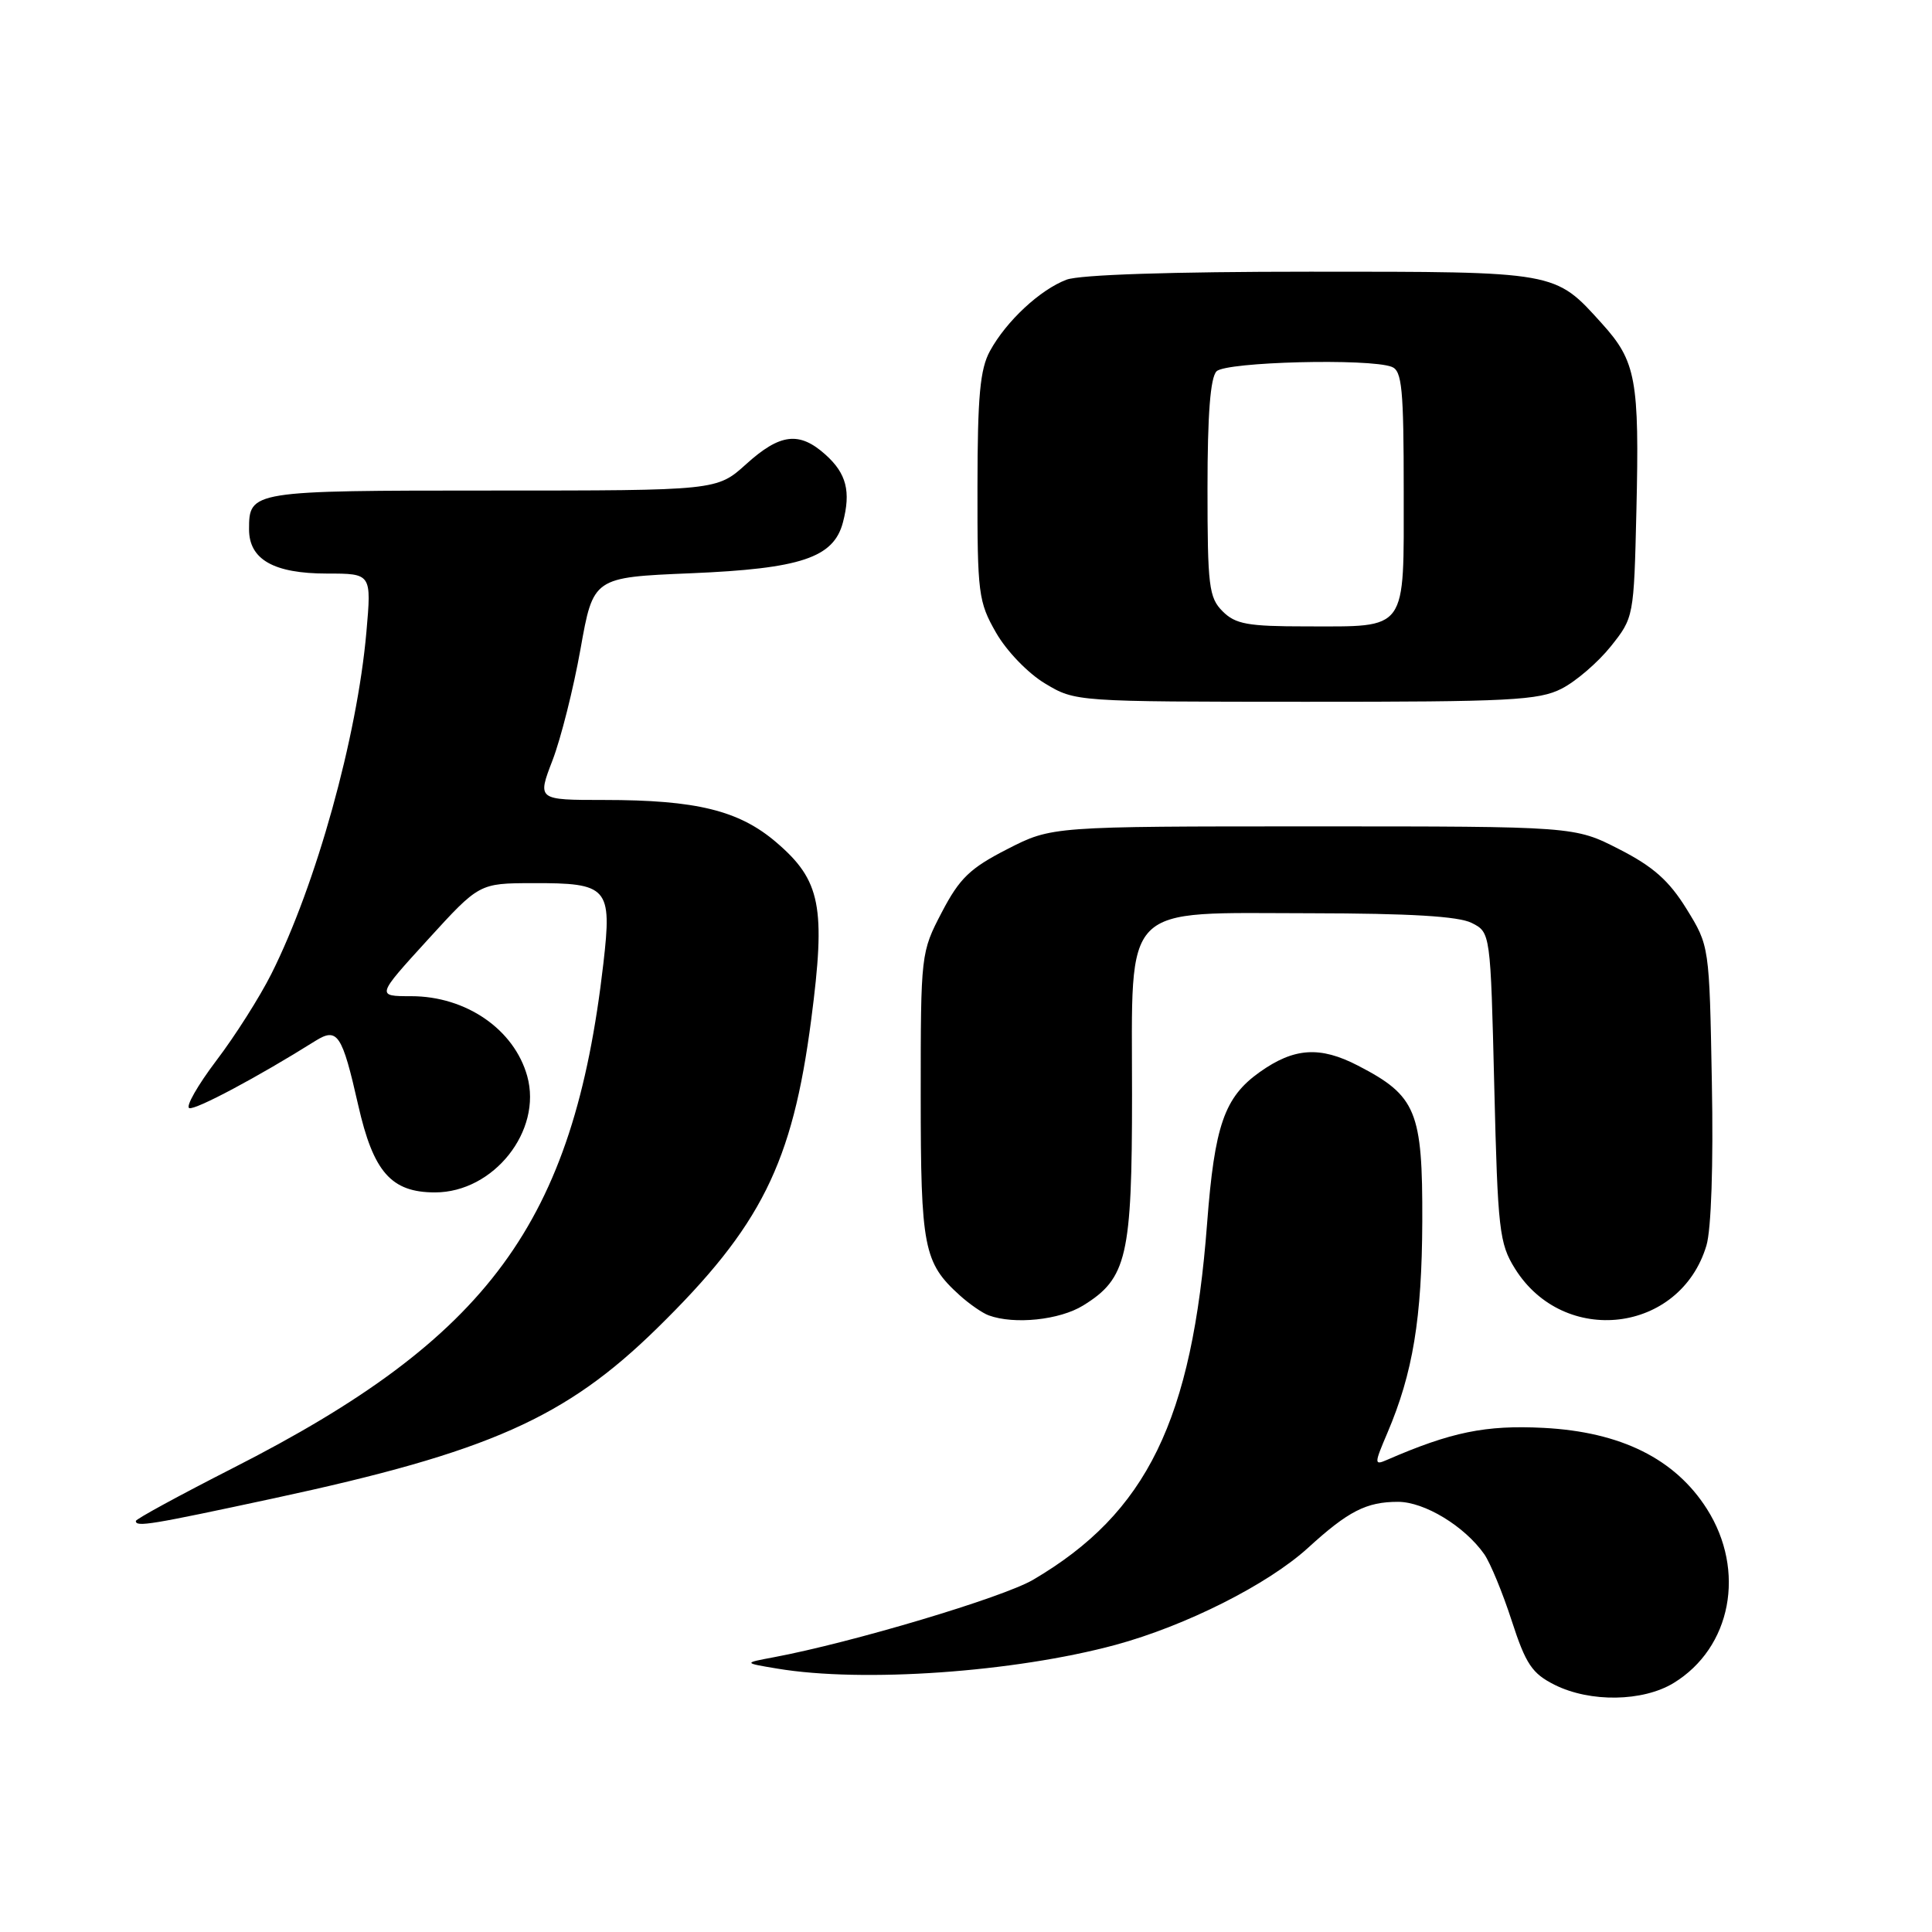 <?xml version="1.0" encoding="UTF-8" standalone="no"?>
<!DOCTYPE svg PUBLIC "-//W3C//DTD SVG 1.1//EN" "http://www.w3.org/Graphics/SVG/1.1/DTD/svg11.dtd" >
<svg xmlns="http://www.w3.org/2000/svg" xmlns:xlink="http://www.w3.org/1999/xlink" version="1.1" viewBox="0 0 256 256">
 <g >
 <path fill="currentColor"
d=" M 221.76 223.01 C 229.41 218.34 231.37 208.13 226.18 199.95 C 221.96 193.30 214.77 189.73 204.51 189.20 C 196.86 188.81 192.29 189.74 183.74 193.46 C 182.08 194.18 182.09 193.96 183.84 189.86 C 187.22 181.92 188.41 174.72 188.46 161.83 C 188.51 147.22 187.68 145.20 179.94 141.20 C 174.90 138.59 171.47 138.82 166.90 142.07 C 162.23 145.40 160.94 149.12 159.95 162.07 C 157.97 188.20 151.97 200.48 136.89 209.33 C 132.86 211.69 112.86 217.66 102.50 219.60 C 98.50 220.35 98.50 220.35 103.00 221.10 C 114.31 222.99 134.38 221.58 147.79 217.96 C 157.12 215.43 168.00 209.95 173.33 205.09 C 178.65 200.23 181.06 199.00 185.24 199.00 C 188.75 199.00 194.07 202.23 196.68 205.95 C 197.47 207.09 199.11 211.05 200.31 214.76 C 202.18 220.52 203.01 221.75 206.00 223.25 C 210.71 225.60 217.68 225.49 221.76 223.01 Z  M 36.35 198.52 C 64.79 192.40 74.93 187.90 87.07 176.00 C 100.85 162.49 105.00 154.19 107.49 135.10 C 109.44 120.14 108.76 116.66 102.87 111.62 C 97.93 107.39 92.28 106.00 80.05 106.00 C 71.19 106.00 71.19 106.00 73.21 100.75 C 74.32 97.86 75.99 91.22 76.92 86.00 C 78.61 76.50 78.61 76.50 91.56 75.96 C 106.11 75.35 110.46 73.90 111.69 69.23 C 112.77 65.12 112.16 62.74 109.39 60.25 C 105.92 57.13 103.37 57.43 98.87 61.50 C 94.99 65.00 94.99 65.00 65.20 65.00 C 33.22 65.00 33.00 65.04 33.00 70.14 C 33.00 74.14 36.28 76.00 43.34 76.00 C 49.23 76.00 49.23 76.00 48.55 83.75 C 47.32 97.69 41.90 117.20 35.96 129.04 C 34.43 132.09 31.15 137.27 28.66 140.54 C 26.18 143.82 24.57 146.65 25.08 146.83 C 25.88 147.12 34.20 142.69 41.78 137.93 C 44.72 136.09 45.33 137.02 47.46 146.42 C 49.47 155.30 51.83 158.00 57.64 158.00 C 65.41 158.00 71.88 149.84 69.86 142.59 C 68.13 136.39 61.75 132.00 54.48 132.00 C 49.86 132.00 49.86 132.00 56.68 124.52 C 63.50 117.04 63.50 117.04 70.56 117.02 C 80.60 116.99 81.11 117.57 79.95 127.67 C 75.99 162.04 64.81 177.27 30.84 194.54 C 23.78 198.14 18.00 201.28 18.00 201.54 C 18.00 202.37 19.93 202.05 36.35 198.52 Z  M 143.53 172.98 C 149.33 169.40 150.00 166.50 150.00 145.05 C 150.00 119.31 148.34 120.99 173.70 121.01 C 186.83 121.03 193.25 121.41 195.00 122.29 C 197.50 123.55 197.50 123.55 198.00 144.03 C 198.46 162.98 198.67 164.77 200.73 168.08 C 207.21 178.50 222.63 176.66 226.11 165.04 C 226.75 162.90 227.04 154.31 226.83 143.41 C 226.50 125.34 226.50 125.34 223.47 120.43 C 221.15 116.68 219.05 114.82 214.54 112.52 C 208.64 109.50 208.64 109.50 174.00 109.50 C 139.36 109.50 139.36 109.50 133.48 112.51 C 128.53 115.04 127.15 116.37 124.80 120.87 C 122.02 126.19 122.00 126.37 122.00 145.16 C 122.00 165.31 122.39 167.31 127.15 171.62 C 128.44 172.79 130.18 173.99 131.00 174.29 C 134.40 175.54 140.41 174.91 143.53 172.98 Z  M 206.93 91.25 C 208.81 90.29 211.74 87.77 213.43 85.66 C 216.48 81.84 216.50 81.75 216.83 67.74 C 217.24 50.29 216.79 47.88 212.27 42.88 C 205.99 35.92 206.43 36.00 173.61 36.00 C 155.21 36.00 143.07 36.40 141.32 37.06 C 137.81 38.39 133.34 42.55 131.18 46.50 C 129.86 48.90 129.53 52.49 129.52 64.50 C 129.50 78.65 129.64 79.74 131.98 83.83 C 133.37 86.26 136.22 89.22 138.48 90.57 C 142.49 92.98 142.55 92.98 173.00 92.99 C 200.07 93.00 203.89 92.80 206.93 91.25 Z  M 162.00 81.00 C 160.19 79.19 160.00 77.67 160.00 64.70 C 160.00 54.91 160.38 50.02 161.20 49.20 C 162.46 47.94 181.42 47.46 184.42 48.61 C 185.77 49.13 186.00 51.53 186.00 65.07 C 186.00 83.87 186.63 83.00 173.07 83.00 C 165.33 83.00 163.71 82.71 162.00 81.00 Z "/>
</g>
</svg>